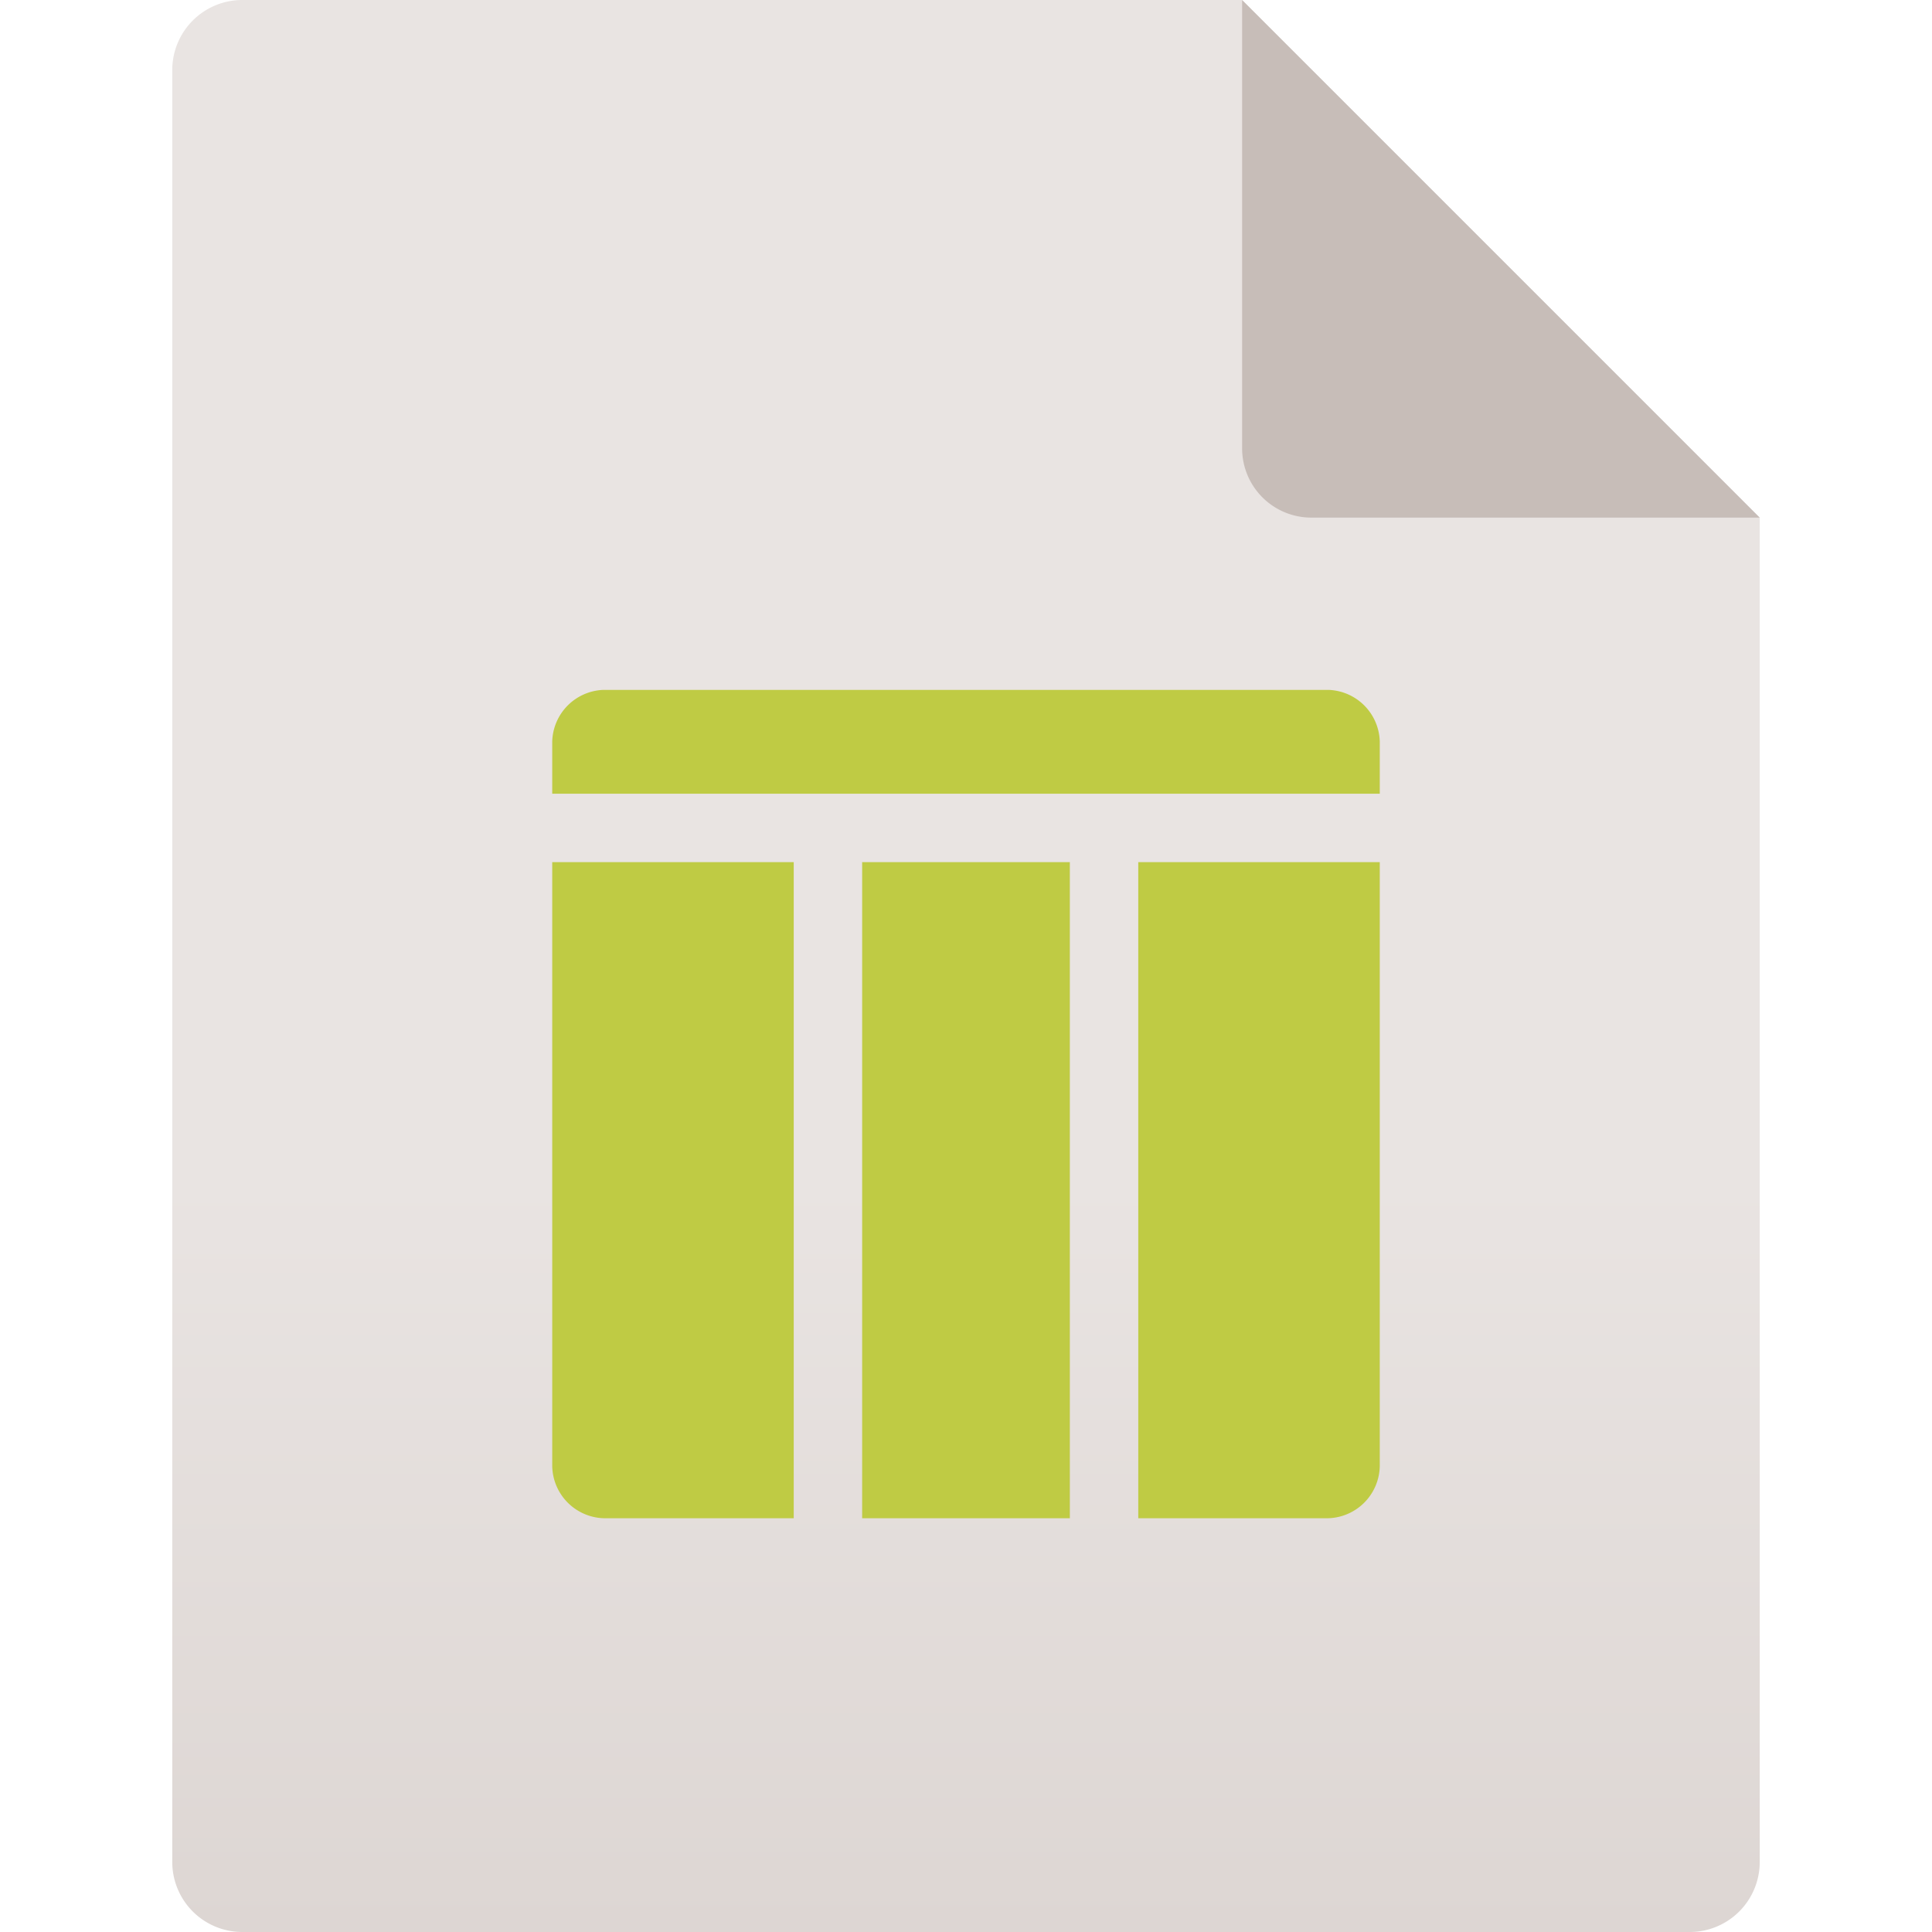 <svg id="Ebene_1" data-name="Ebene 1" xmlns="http://www.w3.org/2000/svg" xmlns:xlink="http://www.w3.org/1999/xlink" viewBox="0 0 24 24"><defs><style>.cls-1{fill:url(#Unbenannter_Verlauf_24);}.cls-2{fill:#b9ada7;isolation:isolate;opacity:0.7;}.cls-3{fill:#bfcb44;}</style><linearGradient id="Unbenannter_Verlauf_24" x1="-186.95" y1="-198.55" x2="-186.95" y2="-222.55" gradientTransform="translate(198.95 222.55)" gradientUnits="userSpaceOnUse"><stop offset="0" stop-color="#ddd6d3"/><stop offset="0.39" stop-color="#e9e4e2"/><stop offset="1" stop-color="#e9e4e2"/></linearGradient></defs><path class="cls-1" d="M21.86,6.43V23.14A.87.87,0,0,1,21,24H3a.87.87,0,0,1-.86-.86V.86A.87.87,0,0,1,3,0H15.43Z"/><path class="cls-2" d="M21.86,6.43H16.29a.86.86,0,0,1-.86-.86V0Z"/><path class="cls-3" d="M16.5,8.57h-9a.66.66,0,0,0-.64.64v.65H17.14V9.21A.66.66,0,0,0,16.5,8.57ZM10.71,18.86h2.58V10.71H10.71Zm-3.85-.65a.66.66,0,0,0,.64.65H9.86V10.71h-3Zm7.28.65H16.5a.66.66,0,0,0,.64-.65v-7.5h-3Z"/></svg>